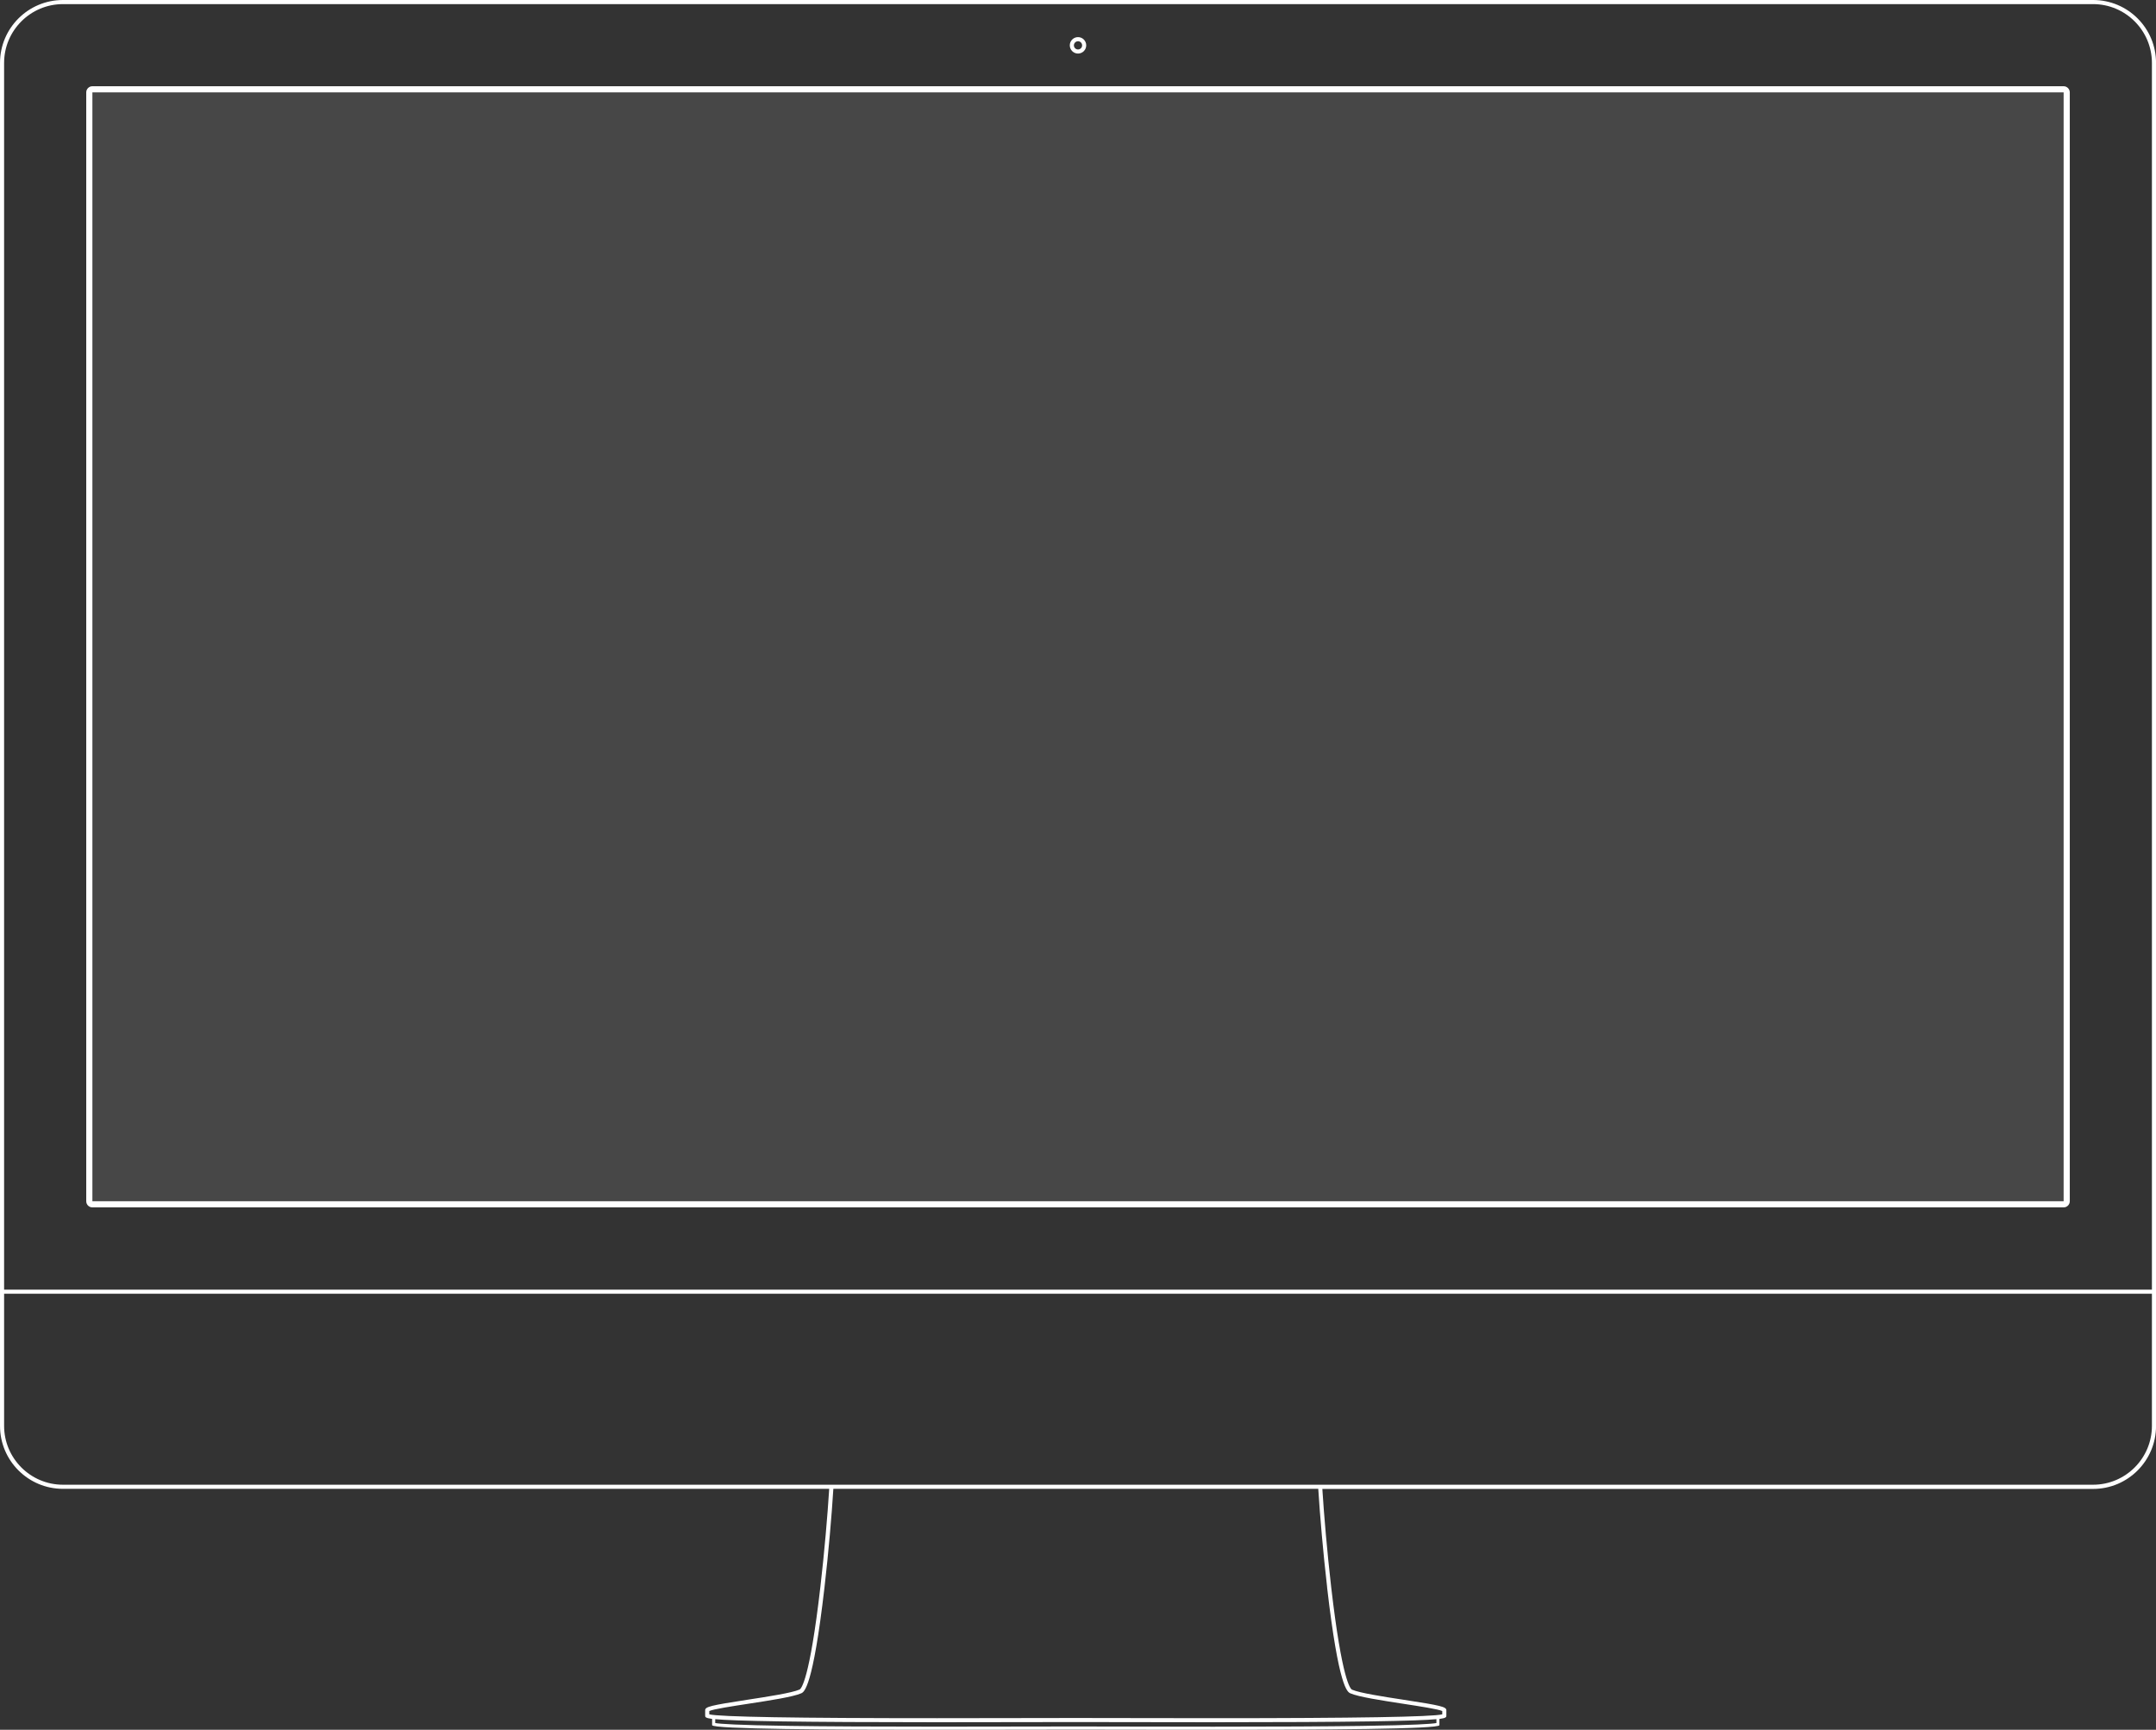 <svg xmlns="http://www.w3.org/2000/svg" width="900" height="722.07" viewBox="49.994 40.11 900 722.07"><rect x="49.994" y="40.11" width="900" height="722.07" fill="#333333" stroke="none"/><g fill="#FFF"><path d="M923.725 40.11H76.275c-14.513 0-26.28 11.767-26.28 26.28v568.924c0 14.517 11.766 26.283 26.28 26.283h319.863c-.696 11.13-2.005 26.393-3.676 40.87-4.526 39.212-8.054 42.638-8.718 42.924-3.23 1.41-13.05 2.92-21.726 4.25-15.516 2.38-17.658 2.92-17.658 4.39v2.22c0 .56 0 1.01 2.9 1.39v2.6c0 1.68 49.536 1.96 94.374 1.96 22.682 0 44.158-.07 57.423-.08 13.262.01 34.746.08 57.424.08 44.85 0 94.38-.28 94.38-1.95v-2.59c2.9-.38 2.9-.83 2.9-1.39v-2.21c0-1.47-2.14-2-17.65-4.38-8.67-1.33-18.5-2.84-21.72-4.244-.66-.29-4.19-3.72-8.72-42.93-1.67-14.476-2.97-29.74-3.68-40.87h321.73c14.52 0 26.29-11.77 26.29-26.28V66.39c.02-14.512-11.75-26.28-26.26-26.28zM649.58 759.368c-1.942.355-8.8.88-31.227 1.204-15.033.217-35.27.32-61.862.32-13.75 0-26.82-.026-38.36-.055-7.34-.018-13.83-.026-19.06-.035-5.22.002-11.72.018-19.06.03-11.53.022-24.61.05-38.36.05-26.59 0-46.83-.104-61.86-.32-22.43-.324-29.28-.846-31.23-1.203v-1.61c4.04.39 11.98.69 27.59.93 15.5.23 36.78.35 65.04.35 13.98 0 27.21-.03 38.89-.05 7.34-.02 13.82-.03 19.01-.03 5.19 0 11.67.02 19.01.03 11.68.02 24.91.05 38.88.05 28.27 0 49.55-.12 65.04-.35 15.61-.24 23.55-.54 27.59-.93v1.6h.01zm-45.61-56.706c4.868 42.182 8.53 43.78 9.734 44.303 3.427 1.494 12.942 2.955 22.146 4.37 6.56 1.004 14.65 2.247 16.203 3.022v1.378c-4.122 1.063-36.093 1.602-95.097 1.602-13.97 0-27.204-.026-38.88-.052-7.343-.014-13.823-.026-19.01-.03-5.188.004-11.668.017-19.01.03-11.674.025-24.907.053-38.88.053-59.003 0-90.97-.54-95.095-1.61v-1.378c1.56-.775 9.65-2.016 16.21-3.025 9.21-1.41 18.72-2.87 22.15-4.368 1.21-.52 4.87-2.12 9.74-44.302 1.68-14.54 3-29.884 3.69-41.065h202.42c.7 11.18 2.02 26.524 3.7 41.063l-.01.01zm344.32-67.346c0 13.548-11.02 24.567-24.567 24.567H76.273c-13.544 0-24.565-11.02-24.565-24.567v-55.154H948.29v55.154zm-896.583-56.87V66.392c0-13.544 11.02-24.564 24.567-24.564h847.45c13.546 0 24.566 11.02 24.566 24.566V578.45H51.708v-.003z"/><path d="M911.434 76.11H88.564c-1.418 0-2.57 1.152-2.57 2.57v462.864c0 1.42 1.152 2.57 2.57 2.57h822.868c1.42 0 2.57-1.15 2.57-2.57V78.682c0-1.42-1.15-2.57-2.573-2.57zm0 465.434H88.564V78.682h822.868l.002 462.862zM500 62.466c1.893 0 3.428-1.535 3.428-3.43 0-1.893-1.533-3.43-3.428-3.43-1.894 0-3.43 1.537-3.43 3.43 0 1.896 1.536 3.43 3.43 3.43zm0-5.142c.945 0 1.714.77 1.714 1.714 0 .954-.77 1.72-1.714 1.72-.945 0-1.715-.766-1.715-1.71s.77-1.714 1.715-1.714v-.01z"/><path opacity=".1" d="M88.565 78.68h822.867v462.862H88.565V78.68z"/></g></svg>